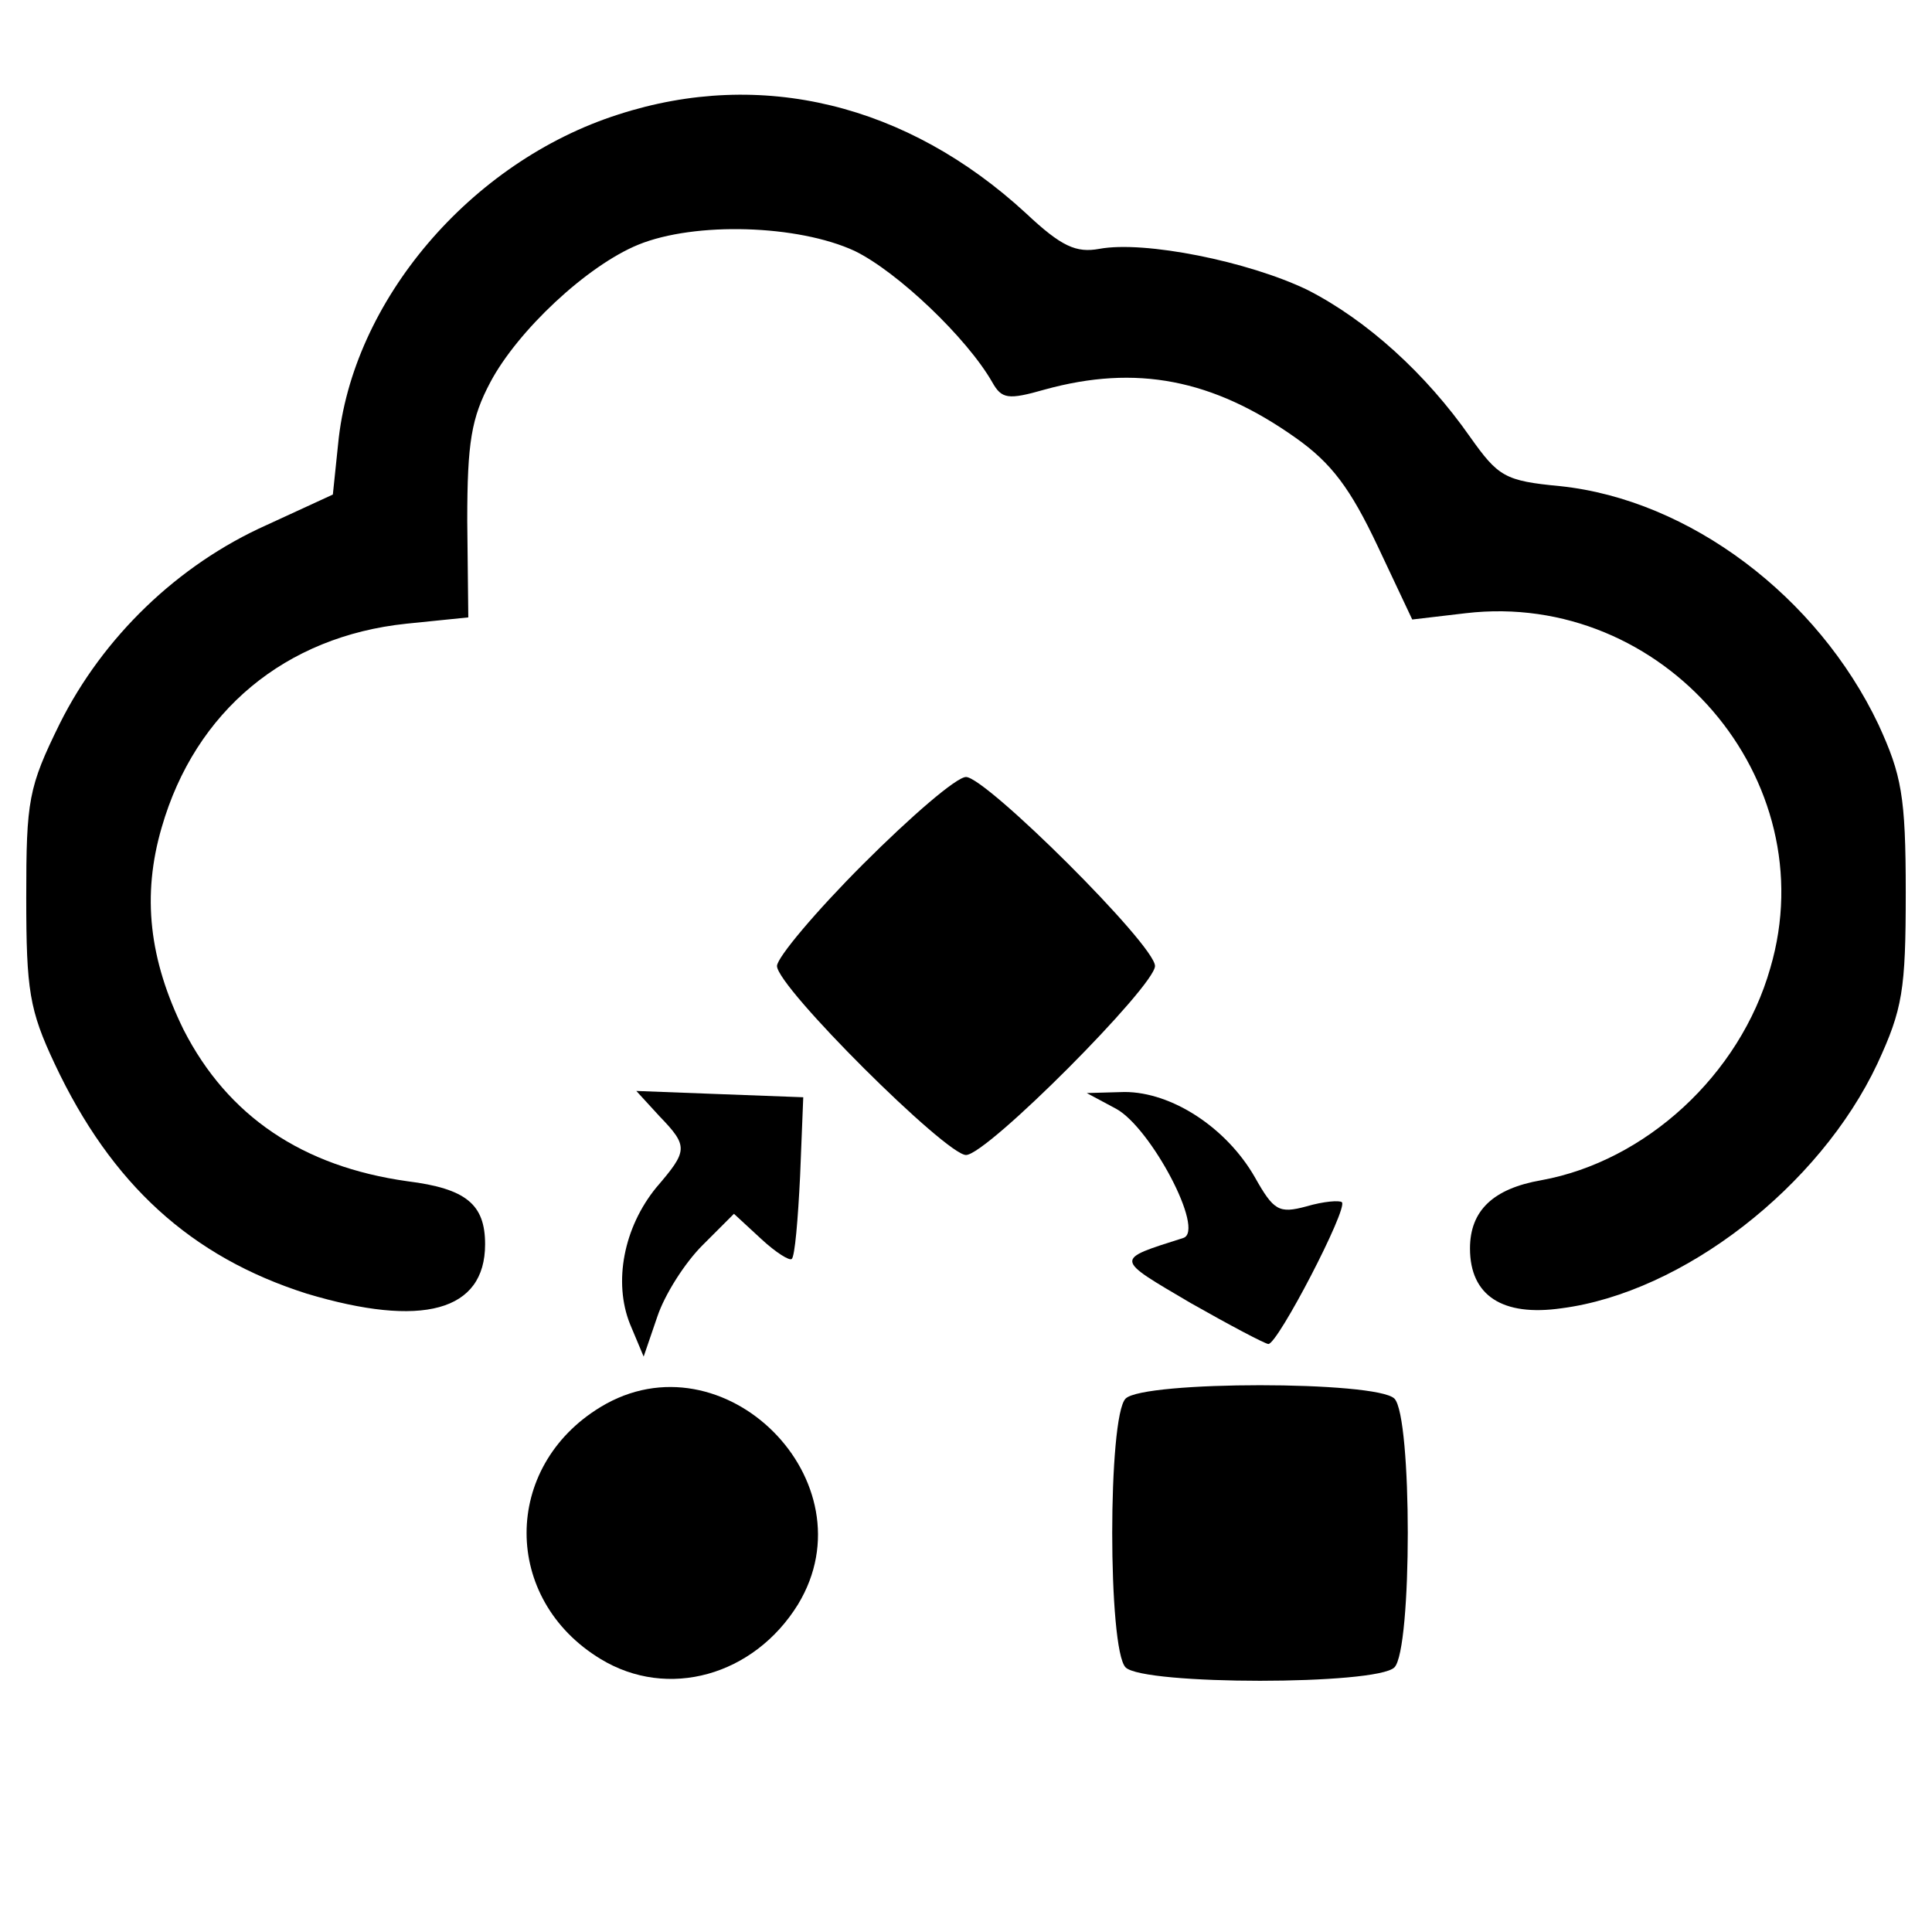 <?xml version="1.0" standalone="no"?>
<!DOCTYPE svg PUBLIC "-//W3C//DTD SVG 20010904//EN"
 "http://www.w3.org/TR/2001/REC-SVG-20010904/DTD/svg10.dtd">
<?xml-stylesheet type="text/css" href="/assets/css/main.css" ?>
<svg version="1.0" xmlns="http://www.w3.org/2000/svg"
 width="184pt" height="184pt" viewBox="0 0 184 184"
 preserveAspectRatio="xMidYMid meet" class="logos">
<g transform="translate(0,184) scale(0.1,-0.1)" stroke="none">
<path d="M589 1731 c-141 -45 -254 -178 -267 -314 l-5 -48 -63 -29 c-85 -38
-156 -107 -197 -189 -30 -61 -32 -73 -32 -166 0 -88 3 -107 27 -158 54 -115
130 -184 240 -219 110 -33 170 -17 170 47 0 38 -18 53 -74 60 -100 14 -171 62
-213 144 -33 67 -40 128 -21 193 32 111 118 182 233 194 l59 6 -1 92 c0 75 4
98 22 132 26 49 92 111 141 131 54 22 152 19 206 -6 41 -20 107 -83 131 -125
9 -16 15 -17 50 -7 87 24 160 10 239 -46 34 -24 52 -48 78 -103 l33 -70 51 6
c188 22 343 -158 290 -338 -29 -102 -119 -184 -218 -202 -46 -8 -68 -29 -68
-65 0 -45 31 -65 87 -57 116 15 246 116 301 233 24 52 27 70 27 163 0 92 -4
112 -26 160 -58 122 -180 214 -303 227 -53 5 -59 9 -86 47 -42 60 -98 111
-155 140 -56 27 -155 47 -198 39 -22 -4 -36 2 -70 34 -113 104 -252 138 -388
94z"/>
<path d="M822 1017 c-45 -45 -82 -89 -82 -97 0 -20 161 -180 180 -180 20 0
180 161 180 180 0 20 -161 180 -180 180 -9 0 -52 -37 -98 -83z"/>
<path d="M628 777 c28 -29 27 -33 -3 -68 -31 -38 -41 -90 -25 -130 l13 -31 13
38 c7 21 26 51 43 68 l30 30 26 -24 c14 -13 27 -21 29 -19 3 2 6 38 8 79 l3
75 -80 3 -79 3 22 -24z"/>
<path d="M1063 784 c33 -18 85 -116 64 -123 -66 -21 -66 -19 7 -62 37 -21 71
-39 74 -39 9 0 76 129 70 135 -2 2 -17 1 -34 -4 -26 -7 -31 -4 -49 28 -27 47
-79 81 -124 81 l-36 -1 28 -15z"/>
<path d="M572 500 c-94 -57 -94 -183 0 -240 64 -39 146 -16 188 52 71 117 -71
259 -188 188z"/>
<path d="M1072 508 c-17 -17 -17 -239 0 -256 17 -17 239 -17 256 0 17 17 17
239 0 256 -17 17 -239 17 -256 0z"/>
</g>
</svg>
